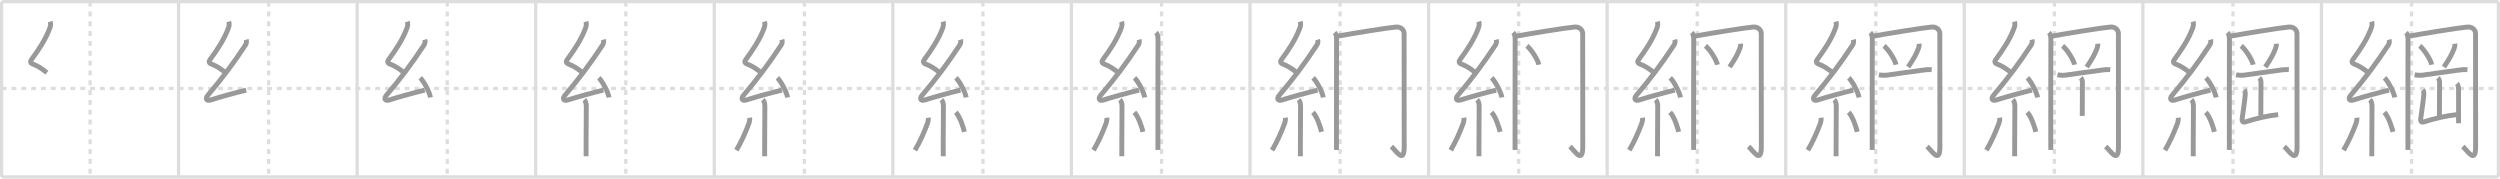 <svg width="1526px" height="109px" viewBox="0 0 1526 109" xmlns="http://www.w3.org/2000/svg" xmlns:xlink="http://www.w3.org/1999/xlink" xml:space="preserve" version="1.1" baseProfile="full">
<line x1="1" y1="1" x2="1525" y2="1" style="stroke:#ddd;stroke-width:2"></line>
<line x1="1" y1="1" x2="1" y2="108" style="stroke:#ddd;stroke-width:2"></line>
<line x1="1" y1="108" x2="1525" y2="108" style="stroke:#ddd;stroke-width:2"></line>
<line x1="1525" y1="1" x2="1525" y2="108" style="stroke:#ddd;stroke-width:2"></line>
<line x1="109" y1="1" x2="109" y2="108" style="stroke:#ddd;stroke-width:2"></line>
<line x1="218" y1="1" x2="218" y2="108" style="stroke:#ddd;stroke-width:2"></line>
<line x1="327" y1="1" x2="327" y2="108" style="stroke:#ddd;stroke-width:2"></line>
<line x1="436" y1="1" x2="436" y2="108" style="stroke:#ddd;stroke-width:2"></line>
<line x1="545" y1="1" x2="545" y2="108" style="stroke:#ddd;stroke-width:2"></line>
<line x1="654" y1="1" x2="654" y2="108" style="stroke:#ddd;stroke-width:2"></line>
<line x1="763" y1="1" x2="763" y2="108" style="stroke:#ddd;stroke-width:2"></line>
<line x1="872" y1="1" x2="872" y2="108" style="stroke:#ddd;stroke-width:2"></line>
<line x1="981" y1="1" x2="981" y2="108" style="stroke:#ddd;stroke-width:2"></line>
<line x1="1090" y1="1" x2="1090" y2="108" style="stroke:#ddd;stroke-width:2"></line>
<line x1="1199" y1="1" x2="1199" y2="108" style="stroke:#ddd;stroke-width:2"></line>
<line x1="1308" y1="1" x2="1308" y2="108" style="stroke:#ddd;stroke-width:2"></line>
<line x1="1417" y1="1" x2="1417" y2="108" style="stroke:#ddd;stroke-width:2"></line>
<line x1="1" y1="54" x2="1525" y2="54" style="stroke:#ddd;stroke-width:2;stroke-dasharray:3 3"></line>
<line x1="55" y1="1" x2="55" y2="108" style="stroke:#ddd;stroke-width:2;stroke-dasharray:3 3"></line>
<line x1="164" y1="1" x2="164" y2="108" style="stroke:#ddd;stroke-width:2;stroke-dasharray:3 3"></line>
<line x1="273" y1="1" x2="273" y2="108" style="stroke:#ddd;stroke-width:2;stroke-dasharray:3 3"></line>
<line x1="382" y1="1" x2="382" y2="108" style="stroke:#ddd;stroke-width:2;stroke-dasharray:3 3"></line>
<line x1="491" y1="1" x2="491" y2="108" style="stroke:#ddd;stroke-width:2;stroke-dasharray:3 3"></line>
<line x1="600" y1="1" x2="600" y2="108" style="stroke:#ddd;stroke-width:2;stroke-dasharray:3 3"></line>
<line x1="709" y1="1" x2="709" y2="108" style="stroke:#ddd;stroke-width:2;stroke-dasharray:3 3"></line>
<line x1="818" y1="1" x2="818" y2="108" style="stroke:#ddd;stroke-width:2;stroke-dasharray:3 3"></line>
<line x1="927" y1="1" x2="927" y2="108" style="stroke:#ddd;stroke-width:2;stroke-dasharray:3 3"></line>
<line x1="1036" y1="1" x2="1036" y2="108" style="stroke:#ddd;stroke-width:2;stroke-dasharray:3 3"></line>
<line x1="1145" y1="1" x2="1145" y2="108" style="stroke:#ddd;stroke-width:2;stroke-dasharray:3 3"></line>
<line x1="1254" y1="1" x2="1254" y2="108" style="stroke:#ddd;stroke-width:2;stroke-dasharray:3 3"></line>
<line x1="1363" y1="1" x2="1363" y2="108" style="stroke:#ddd;stroke-width:2;stroke-dasharray:3 3"></line>
<line x1="1472" y1="1" x2="1472" y2="108" style="stroke:#ddd;stroke-width:2;stroke-dasharray:3 3"></line>
<path d="M30.63,13.17c0.37,1.2,0.36,2.34-0.17,3.8c-2.52,6.97-6.84,13.42-11.3,19.47c-0.78,1.06-0.65,2.06,0.75,2.6c3.58,1.4,5.63,2.86,8.72,5.31" style="fill:none;stroke:#999;stroke-width:3"></path>

<path d="M139.63,13.17c0.37,1.2,0.36,2.34-0.17,3.8c-2.52,6.97-6.84,13.42-11.3,19.47c-0.78,1.06-0.65,2.06,0.75,2.6c3.58,1.4,5.63,2.86,8.72,5.31" style="fill:none;stroke:#999;stroke-width:3"></path>
<path d="M150.3,24.18c0.32,1.07,0.18,2.31-0.5,3.34c-7.3,11.11-14.43,20.61-22.98,30.69c-1.7,2.01-0.84,3.63,1.65,2.84C135.0,59,143.84,56.56,150.27,55.02" style="fill:none;stroke:#999;stroke-width:3"></path>

<path d="M248.63,13.17c0.37,1.2,0.36,2.34-0.17,3.8c-2.52,6.97-6.84,13.42-11.3,19.47c-0.78,1.06-0.65,2.06,0.75,2.6c3.58,1.4,5.63,2.86,8.72,5.31" style="fill:none;stroke:#999;stroke-width:3"></path>
<path d="M259.3,24.18c0.32,1.07,0.18,2.31-0.5,3.34c-7.3,11.11-14.43,20.61-22.98,30.69c-1.7,2.01-0.84,3.63,1.65,2.84C244.0,59,252.84,56.56,259.27,55.02" style="fill:none;stroke:#999;stroke-width:3"></path>
<path d="M256.5,47.5c2.21,2.11,5.7,8.69,6.25,11.98" style="fill:none;stroke:#999;stroke-width:3"></path>

<path d="M357.63,13.17c0.37,1.2,0.36,2.34-0.17,3.8c-2.52,6.97-6.84,13.42-11.3,19.47c-0.78,1.06-0.65,2.06,0.75,2.6c3.58,1.4,5.63,2.86,8.72,5.31" style="fill:none;stroke:#999;stroke-width:3"></path>
<path d="M368.3,24.18c0.32,1.07,0.18,2.31-0.5,3.34c-7.3,11.11-14.43,20.61-22.98,30.69c-1.7,2.01-0.84,3.63,1.65,2.84C353.0,59,361.84,56.56,368.27,55.02" style="fill:none;stroke:#999;stroke-width:3"></path>
<path d="M365.5,47.5c2.21,2.11,5.7,8.69,6.25,11.98" style="fill:none;stroke:#999;stroke-width:3"></path>
<path d="M356.64,60.87c0.87,0.87,1.23,2.38,1.23,4.09c0,8.85-0.12,16.68-0.12,22.92c0,2.75,0,6.42,0,7.5" style="fill:none;stroke:#999;stroke-width:3"></path>

<path d="M466.63,13.17c0.37,1.2,0.36,2.34-0.17,3.8c-2.52,6.97-6.84,13.42-11.3,19.47c-0.78,1.06-0.65,2.06,0.75,2.6c3.58,1.4,5.63,2.86,8.72,5.31" style="fill:none;stroke:#999;stroke-width:3"></path>
<path d="M477.3,24.18c0.32,1.07,0.18,2.31-0.5,3.34c-7.3,11.11-14.43,20.61-22.98,30.69c-1.7,2.01-0.84,3.63,1.65,2.84C462.0,59,470.84,56.56,477.27,55.02" style="fill:none;stroke:#999;stroke-width:3"></path>
<path d="M474.5,47.5c2.21,2.11,5.7,8.69,6.25,11.98" style="fill:none;stroke:#999;stroke-width:3"></path>
<path d="M465.64,60.87c0.87,0.87,1.23,2.38,1.23,4.09c0,8.85-0.12,16.68-0.12,22.92c0,2.75,0,6.42,0,7.5" style="fill:none;stroke:#999;stroke-width:3"></path>
<path d="M457.61,71.85c0.14,0.94-0.14,2.54-0.39,3.22c-2.1,5.69-4.85,11.81-7.72,16.62" style="fill:none;stroke:#999;stroke-width:3"></path>

<path d="M575.63,13.17c0.37,1.2,0.36,2.34-0.17,3.8c-2.52,6.97-6.84,13.42-11.3,19.47c-0.78,1.06-0.65,2.06,0.75,2.6c3.58,1.4,5.63,2.86,8.72,5.31" style="fill:none;stroke:#999;stroke-width:3"></path>
<path d="M586.3,24.18c0.32,1.07,0.18,2.31-0.5,3.34c-7.3,11.11-14.43,20.61-22.98,30.69c-1.7,2.01-0.84,3.63,1.65,2.84C571.0,59,579.84,56.56,586.27,55.02" style="fill:none;stroke:#999;stroke-width:3"></path>
<path d="M583.5,47.5c2.21,2.11,5.7,8.69,6.25,11.98" style="fill:none;stroke:#999;stroke-width:3"></path>
<path d="M574.64,60.87c0.87,0.87,1.23,2.38,1.23,4.09c0,8.85-0.12,16.68-0.12,22.92c0,2.75,0,6.42,0,7.5" style="fill:none;stroke:#999;stroke-width:3"></path>
<path d="M566.61,71.85c0.14,0.94-0.14,2.54-0.39,3.22c-2.1,5.69-4.85,11.81-7.72,16.62" style="fill:none;stroke:#999;stroke-width:3"></path>
<path d="M583.43,68.54c2.62,2.82,4.63,9.38,5.24,11.94" style="fill:none;stroke:#999;stroke-width:3"></path>

<path d="M684.63,13.17c0.37,1.2,0.36,2.34-0.17,3.8c-2.52,6.97-6.84,13.42-11.3,19.47c-0.78,1.06-0.65,2.06,0.75,2.6c3.58,1.4,5.63,2.86,8.72,5.31" style="fill:none;stroke:#999;stroke-width:3"></path>
<path d="M695.3,24.18c0.32,1.07,0.18,2.31-0.5,3.34c-7.3,11.11-14.43,20.61-22.98,30.69c-1.7,2.01-0.84,3.63,1.65,2.84C680.0,59,688.84,56.56,695.27,55.02" style="fill:none;stroke:#999;stroke-width:3"></path>
<path d="M692.5,47.5c2.21,2.11,5.7,8.69,6.25,11.98" style="fill:none;stroke:#999;stroke-width:3"></path>
<path d="M683.64,60.87c0.87,0.87,1.23,2.38,1.23,4.09c0,8.85-0.12,16.68-0.12,22.92c0,2.75,0,6.42,0,7.5" style="fill:none;stroke:#999;stroke-width:3"></path>
<path d="M675.61,71.85c0.14,0.94-0.14,2.54-0.39,3.22c-2.1,5.69-4.85,11.81-7.72,16.62" style="fill:none;stroke:#999;stroke-width:3"></path>
<path d="M692.43,68.54c2.62,2.82,4.63,9.38,5.24,11.94" style="fill:none;stroke:#999;stroke-width:3"></path>
<path d="M705.64,19.89c1.11,1.11,1.21,2.61,1.21,4.78c0,5.13-0.12,43.81-0.07,59.83c0.01,3.75,0.02,6.32,0.02,7" style="fill:none;stroke:#999;stroke-width:3"></path>

<path d="M793.63,13.17c0.37,1.2,0.36,2.34-0.17,3.8c-2.52,6.97-6.84,13.42-11.3,19.47c-0.78,1.06-0.65,2.06,0.75,2.6c3.58,1.4,5.63,2.86,8.72,5.31" style="fill:none;stroke:#999;stroke-width:3"></path>
<path d="M804.3,24.18c0.32,1.07,0.18,2.31-0.5,3.34c-7.3,11.11-14.43,20.61-22.98,30.69c-1.7,2.01-0.84,3.63,1.65,2.84C789.0,59,797.84,56.56,804.27,55.02" style="fill:none;stroke:#999;stroke-width:3"></path>
<path d="M801.5,47.5c2.21,2.11,5.7,8.69,6.25,11.98" style="fill:none;stroke:#999;stroke-width:3"></path>
<path d="M792.64,60.87c0.87,0.87,1.23,2.38,1.23,4.09c0,8.85-0.12,16.68-0.12,22.92c0,2.75,0,6.42,0,7.5" style="fill:none;stroke:#999;stroke-width:3"></path>
<path d="M784.61,71.85c0.14,0.94-0.14,2.54-0.39,3.22c-2.1,5.69-4.85,11.81-7.72,16.62" style="fill:none;stroke:#999;stroke-width:3"></path>
<path d="M801.43,68.54c2.62,2.82,4.63,9.38,5.24,11.94" style="fill:none;stroke:#999;stroke-width:3"></path>
<path d="M814.64,19.89c1.11,1.11,1.21,2.61,1.21,4.78c0,5.13-0.12,43.81-0.07,59.83c0.01,3.75,0.02,6.32,0.02,7" style="fill:none;stroke:#999;stroke-width:3"></path>
<path d="M816.61,22.04c9.02-1.67,30.89-5.17,35.59-5.55c2.84-0.23,4.83,1.76,4.87,3.88c0.05,2.63,0.05,62.88,0.05,69.13c0,11-4.87,2.5-7.82-0.06" style="fill:none;stroke:#999;stroke-width:3"></path>

<path d="M902.63,13.17c0.37,1.2,0.36,2.34-0.17,3.8c-2.52,6.97-6.84,13.42-11.3,19.47c-0.78,1.06-0.65,2.06,0.75,2.6c3.58,1.4,5.63,2.86,8.72,5.31" style="fill:none;stroke:#999;stroke-width:3"></path>
<path d="M913.3,24.18c0.32,1.07,0.18,2.31-0.5,3.34c-7.3,11.11-14.43,20.61-22.98,30.69c-1.7,2.01-0.84,3.63,1.65,2.84C898.0,59,906.84,56.56,913.27,55.02" style="fill:none;stroke:#999;stroke-width:3"></path>
<path d="M910.5,47.5c2.21,2.11,5.7,8.69,6.25,11.98" style="fill:none;stroke:#999;stroke-width:3"></path>
<path d="M901.64,60.87c0.87,0.87,1.23,2.38,1.23,4.09c0,8.85-0.12,16.68-0.12,22.92c0,2.75,0,6.42,0,7.5" style="fill:none;stroke:#999;stroke-width:3"></path>
<path d="M893.61,71.85c0.14,0.94-0.14,2.54-0.39,3.22c-2.1,5.69-4.85,11.81-7.72,16.62" style="fill:none;stroke:#999;stroke-width:3"></path>
<path d="M910.43,68.54c2.62,2.82,4.63,9.38,5.24,11.94" style="fill:none;stroke:#999;stroke-width:3"></path>
<path d="M923.64,19.89c1.11,1.11,1.21,2.61,1.21,4.78c0,5.13-0.12,43.81-0.07,59.83c0.01,3.75,0.02,6.32,0.02,7" style="fill:none;stroke:#999;stroke-width:3"></path>
<path d="M925.61,22.04c9.02-1.67,30.89-5.17,35.59-5.55c2.84-0.23,4.83,1.76,4.87,3.88c0.05,2.63,0.05,62.88,0.05,69.13c0,11-4.87,2.5-7.82-0.06" style="fill:none;stroke:#999;stroke-width:3"></path>
<path d="M932.0,28c2.58,2.03,6.67,8.34,7.32,11.49" style="fill:none;stroke:#999;stroke-width:3"></path>

<path d="M1011.63,13.17c0.37,1.2,0.36,2.34-0.17,3.8c-2.52,6.97-6.84,13.42-11.3,19.47c-0.78,1.06-0.65,2.06,0.75,2.6c3.58,1.4,5.63,2.86,8.72,5.31" style="fill:none;stroke:#999;stroke-width:3"></path>
<path d="M1022.3,24.18c0.32,1.07,0.18,2.31-0.5,3.34c-7.3,11.11-14.43,20.61-22.98,30.69c-1.7,2.01-0.84,3.63,1.65,2.84C1007.0,59,1015.84,56.56,1022.27,55.02" style="fill:none;stroke:#999;stroke-width:3"></path>
<path d="M1019.5,47.5c2.21,2.11,5.7,8.69,6.25,11.98" style="fill:none;stroke:#999;stroke-width:3"></path>
<path d="M1010.64,60.87c0.87,0.87,1.23,2.38,1.23,4.09c0,8.85-0.12,16.68-0.12,22.92c0,2.75,0,6.42,0,7.5" style="fill:none;stroke:#999;stroke-width:3"></path>
<path d="M1002.61,71.85c0.14,0.94-0.14,2.54-0.39,3.22c-2.1,5.69-4.85,11.81-7.72,16.62" style="fill:none;stroke:#999;stroke-width:3"></path>
<path d="M1019.43,68.54c2.62,2.82,4.63,9.38,5.24,11.94" style="fill:none;stroke:#999;stroke-width:3"></path>
<path d="M1032.64,19.89c1.11,1.11,1.21,2.61,1.21,4.78c0,5.13-0.12,43.81-0.07,59.83c0.01,3.75,0.02,6.32,0.02,7" style="fill:none;stroke:#999;stroke-width:3"></path>
<path d="M1034.61,22.04c9.02-1.67,30.89-5.17,35.59-5.55c2.84-0.23,4.83,1.76,4.87,3.88c0.05,2.63,0.05,62.88,0.05,69.13c0,11-4.87,2.5-7.82-0.06" style="fill:none;stroke:#999;stroke-width:3"></path>
<path d="M1041.0,28c2.58,2.03,6.67,8.34,7.32,11.49" style="fill:none;stroke:#999;stroke-width:3"></path>
<path d="M1062.45,26.69c0.1,0.95-0.05,1.86-0.39,2.74c-1.43,3.69-2.6,5.95-6.31,11.49" style="fill:none;stroke:#999;stroke-width:3"></path>

<path d="M1120.63,13.17c0.37,1.2,0.36,2.34-0.17,3.8c-2.52,6.97-6.84,13.42-11.3,19.47c-0.78,1.06-0.65,2.06,0.75,2.6c3.58,1.4,5.63,2.86,8.72,5.31" style="fill:none;stroke:#999;stroke-width:3"></path>
<path d="M1131.3,24.18c0.32,1.07,0.18,2.31-0.5,3.34c-7.3,11.11-14.43,20.61-22.98,30.69c-1.7,2.01-0.84,3.63,1.65,2.84C1116.0,59,1124.84,56.56,1131.27,55.02" style="fill:none;stroke:#999;stroke-width:3"></path>
<path d="M1128.5,47.5c2.21,2.11,5.7,8.69,6.25,11.98" style="fill:none;stroke:#999;stroke-width:3"></path>
<path d="M1119.64,60.87c0.87,0.87,1.23,2.38,1.23,4.09c0,8.85-0.12,16.68-0.12,22.92c0,2.75,0,6.42,0,7.5" style="fill:none;stroke:#999;stroke-width:3"></path>
<path d="M1111.61,71.85c0.14,0.94-0.14,2.54-0.39,3.22c-2.1,5.69-4.85,11.81-7.72,16.62" style="fill:none;stroke:#999;stroke-width:3"></path>
<path d="M1128.43,68.54c2.62,2.82,4.63,9.38,5.24,11.94" style="fill:none;stroke:#999;stroke-width:3"></path>
<path d="M1141.64,19.89c1.11,1.11,1.21,2.61,1.21,4.78c0,5.13-0.12,43.81-0.07,59.83c0.01,3.75,0.02,6.32,0.02,7" style="fill:none;stroke:#999;stroke-width:3"></path>
<path d="M1143.61,22.04c9.02-1.67,30.89-5.17,35.59-5.55c2.84-0.23,4.83,1.76,4.87,3.88c0.05,2.63,0.05,62.88,0.05,69.13c0,11-4.87,2.5-7.82-0.06" style="fill:none;stroke:#999;stroke-width:3"></path>
<path d="M1150.0,28c2.58,2.03,6.67,8.34,7.32,11.49" style="fill:none;stroke:#999;stroke-width:3"></path>
<path d="M1171.45,26.69c0.1,0.95-0.05,1.86-0.39,2.74c-1.43,3.69-2.6,5.95-6.31,11.49" style="fill:none;stroke:#999;stroke-width:3"></path>
<path d="M1146.88,45.64c1.75,0.36,3.84,0.39,5.24,0.18c5.43-0.83,16.13-2.24,21.99-3.06c1.71-0.24,3.27-0.38,5-0.25" style="fill:none;stroke:#999;stroke-width:3"></path>

<path d="M1229.63,13.17c0.37,1.2,0.36,2.34-0.17,3.8c-2.52,6.97-6.84,13.42-11.3,19.47c-0.78,1.06-0.65,2.06,0.75,2.6c3.58,1.4,5.63,2.86,8.72,5.31" style="fill:none;stroke:#999;stroke-width:3"></path>
<path d="M1240.3,24.18c0.32,1.07,0.18,2.31-0.5,3.34c-7.3,11.11-14.43,20.61-22.98,30.69c-1.7,2.01-0.84,3.63,1.65,2.84C1225.0,59,1233.84,56.56,1240.27,55.02" style="fill:none;stroke:#999;stroke-width:3"></path>
<path d="M1237.5,47.5c2.21,2.11,5.7,8.69,6.25,11.98" style="fill:none;stroke:#999;stroke-width:3"></path>
<path d="M1228.64,60.87c0.87,0.87,1.23,2.38,1.23,4.09c0,8.85-0.12,16.68-0.12,22.92c0,2.75,0,6.42,0,7.5" style="fill:none;stroke:#999;stroke-width:3"></path>
<path d="M1220.61,71.85c0.14,0.94-0.14,2.54-0.39,3.22c-2.1,5.69-4.85,11.81-7.72,16.62" style="fill:none;stroke:#999;stroke-width:3"></path>
<path d="M1237.43,68.54c2.62,2.82,4.63,9.38,5.24,11.94" style="fill:none;stroke:#999;stroke-width:3"></path>
<path d="M1250.64,19.89c1.11,1.11,1.21,2.61,1.21,4.78c0,5.13-0.12,43.81-0.07,59.83c0.01,3.75,0.02,6.32,0.02,7" style="fill:none;stroke:#999;stroke-width:3"></path>
<path d="M1252.61,22.04c9.02-1.67,30.89-5.17,35.59-5.55c2.84-0.23,4.83,1.76,4.87,3.88c0.05,2.63,0.05,62.88,0.05,69.13c0,11-4.87,2.5-7.82-0.06" style="fill:none;stroke:#999;stroke-width:3"></path>
<path d="M1259.0,28c2.58,2.03,6.67,8.34,7.32,11.49" style="fill:none;stroke:#999;stroke-width:3"></path>
<path d="M1280.45,26.69c0.1,0.95-0.05,1.86-0.39,2.74c-1.43,3.69-2.6,5.95-6.31,11.49" style="fill:none;stroke:#999;stroke-width:3"></path>
<path d="M1255.88,45.64c1.75,0.36,3.84,0.39,5.24,0.18c5.43-0.83,16.13-2.24,21.99-3.06c1.71-0.24,3.27-0.38,5-0.25" style="fill:none;stroke:#999;stroke-width:3"></path>
<path d="M1270.09,47.5c0.77,0.77,1.02,1.88,1.02,2.88c0,0.56-0.1,15.12-0.1,20.37" style="fill:none;stroke:#999;stroke-width:3"></path>

<path d="M1338.63,13.17c0.37,1.2,0.36,2.34-0.17,3.8c-2.52,6.97-6.84,13.42-11.3,19.47c-0.78,1.06-0.65,2.06,0.75,2.6c3.58,1.4,5.63,2.86,8.72,5.31" style="fill:none;stroke:#999;stroke-width:3"></path>
<path d="M1349.3,24.18c0.32,1.07,0.18,2.31-0.5,3.34c-7.3,11.11-14.43,20.61-22.98,30.69c-1.7,2.01-0.84,3.63,1.65,2.84C1334.0,59,1342.84,56.56,1349.27,55.02" style="fill:none;stroke:#999;stroke-width:3"></path>
<path d="M1346.5,47.5c2.21,2.11,5.7,8.69,6.25,11.98" style="fill:none;stroke:#999;stroke-width:3"></path>
<path d="M1337.64,60.87c0.87,0.87,1.23,2.38,1.23,4.09c0,8.85-0.12,16.68-0.12,22.92c0,2.75,0,6.42,0,7.5" style="fill:none;stroke:#999;stroke-width:3"></path>
<path d="M1329.61,71.85c0.14,0.94-0.14,2.54-0.39,3.22c-2.1,5.69-4.85,11.81-7.72,16.62" style="fill:none;stroke:#999;stroke-width:3"></path>
<path d="M1346.43,68.54c2.62,2.82,4.63,9.38,5.24,11.94" style="fill:none;stroke:#999;stroke-width:3"></path>
<path d="M1359.64,19.89c1.11,1.11,1.21,2.61,1.21,4.78c0,5.13-0.12,43.81-0.07,59.83c0.01,3.75,0.02,6.32,0.02,7" style="fill:none;stroke:#999;stroke-width:3"></path>
<path d="M1361.61,22.04c9.02-1.67,30.89-5.17,35.59-5.55c2.84-0.23,4.83,1.76,4.87,3.88c0.05,2.63,0.05,62.88,0.05,69.13c0,11-4.87,2.5-7.82-0.06" style="fill:none;stroke:#999;stroke-width:3"></path>
<path d="M1368.0,28c2.58,2.03,6.67,8.34,7.32,11.49" style="fill:none;stroke:#999;stroke-width:3"></path>
<path d="M1389.45,26.69c0.1,0.95-0.05,1.86-0.39,2.74c-1.43,3.69-2.6,5.95-6.31,11.49" style="fill:none;stroke:#999;stroke-width:3"></path>
<path d="M1364.88,45.64c1.75,0.36,3.84,0.39,5.24,0.18c5.43-0.83,16.13-2.24,21.99-3.06c1.71-0.24,3.27-0.38,5-0.25" style="fill:none;stroke:#999;stroke-width:3"></path>
<path d="M1379.09,47.5c0.77,0.77,1.02,1.88,1.02,2.88c0,0.56-0.1,15.12-0.1,20.37" style="fill:none;stroke:#999;stroke-width:3"></path>
<path d="M1369.89,54.85c0.8,0.92,0.61,2.69,0.53,3.77c-0.27,3.27-1.1,8.25-1.83,13.94c-0.2,1.58,0.71,2.27,1.61,1.97c6.44-2.16,14.69-4.03,20.37-4.54" style="fill:none;stroke:#999;stroke-width:3"></path>

<path d="M1447.63,13.17c0.37,1.2,0.36,2.34-0.17,3.8c-2.52,6.97-6.84,13.42-11.3,19.47c-0.78,1.06-0.65,2.06,0.75,2.6c3.58,1.4,5.63,2.86,8.72,5.31" style="fill:none;stroke:#999;stroke-width:3"></path>
<path d="M1458.3,24.18c0.32,1.07,0.18,2.31-0.5,3.34c-7.3,11.11-14.43,20.61-22.98,30.69c-1.7,2.01-0.84,3.63,1.65,2.84C1443.0,59,1451.84,56.56,1458.27,55.02" style="fill:none;stroke:#999;stroke-width:3"></path>
<path d="M1455.5,47.5c2.21,2.11,5.7,8.69,6.25,11.98" style="fill:none;stroke:#999;stroke-width:3"></path>
<path d="M1446.64,60.87c0.87,0.87,1.23,2.38,1.23,4.09c0,8.85-0.12,16.68-0.12,22.92c0,2.75,0,6.42,0,7.5" style="fill:none;stroke:#999;stroke-width:3"></path>
<path d="M1438.61,71.85c0.14,0.94-0.14,2.54-0.39,3.22c-2.1,5.69-4.85,11.81-7.72,16.62" style="fill:none;stroke:#999;stroke-width:3"></path>
<path d="M1455.43,68.54c2.62,2.82,4.63,9.38,5.24,11.94" style="fill:none;stroke:#999;stroke-width:3"></path>
<path d="M1468.64,19.89c1.11,1.11,1.21,2.61,1.21,4.78c0,5.13-0.12,43.81-0.07,59.83c0.01,3.75,0.02,6.32,0.02,7" style="fill:none;stroke:#999;stroke-width:3"></path>
<path d="M1470.61,22.04c9.02-1.67,30.89-5.17,35.59-5.55c2.84-0.23,4.83,1.76,4.87,3.88c0.05,2.63,0.05,62.88,0.05,69.13c0,11-4.87,2.5-7.82-0.06" style="fill:none;stroke:#999;stroke-width:3"></path>
<path d="M1477.0,28c2.58,2.03,6.67,8.34,7.32,11.49" style="fill:none;stroke:#999;stroke-width:3"></path>
<path d="M1498.45,26.69c0.1,0.95-0.05,1.86-0.39,2.74c-1.43,3.69-2.6,5.95-6.31,11.49" style="fill:none;stroke:#999;stroke-width:3"></path>
<path d="M1473.88,45.64c1.75,0.36,3.84,0.39,5.24,0.18c5.43-0.83,16.13-2.24,21.99-3.06c1.71-0.24,3.27-0.38,5-0.25" style="fill:none;stroke:#999;stroke-width:3"></path>
<path d="M1488.09,47.5c0.77,0.77,1.02,1.88,1.02,2.88c0,0.56-0.1,15.12-0.1,20.37" style="fill:none;stroke:#999;stroke-width:3"></path>
<path d="M1478.89,54.85c0.8,0.92,0.61,2.69,0.53,3.77c-0.27,3.27-1.1,8.25-1.83,13.94c-0.2,1.58,0.71,2.27,1.61,1.97c6.44-2.16,14.69-4.03,20.37-4.54" style="fill:none;stroke:#999;stroke-width:3"></path>
<path d="M1499.66,51.04c0.84,0.84,1.04,2.08,1.04,3.65c0,5.17,0,10.43,0,16.06c0,1.51,0,3.02,0,4.5" style="fill:none;stroke:#999;stroke-width:3"></path>

</svg>